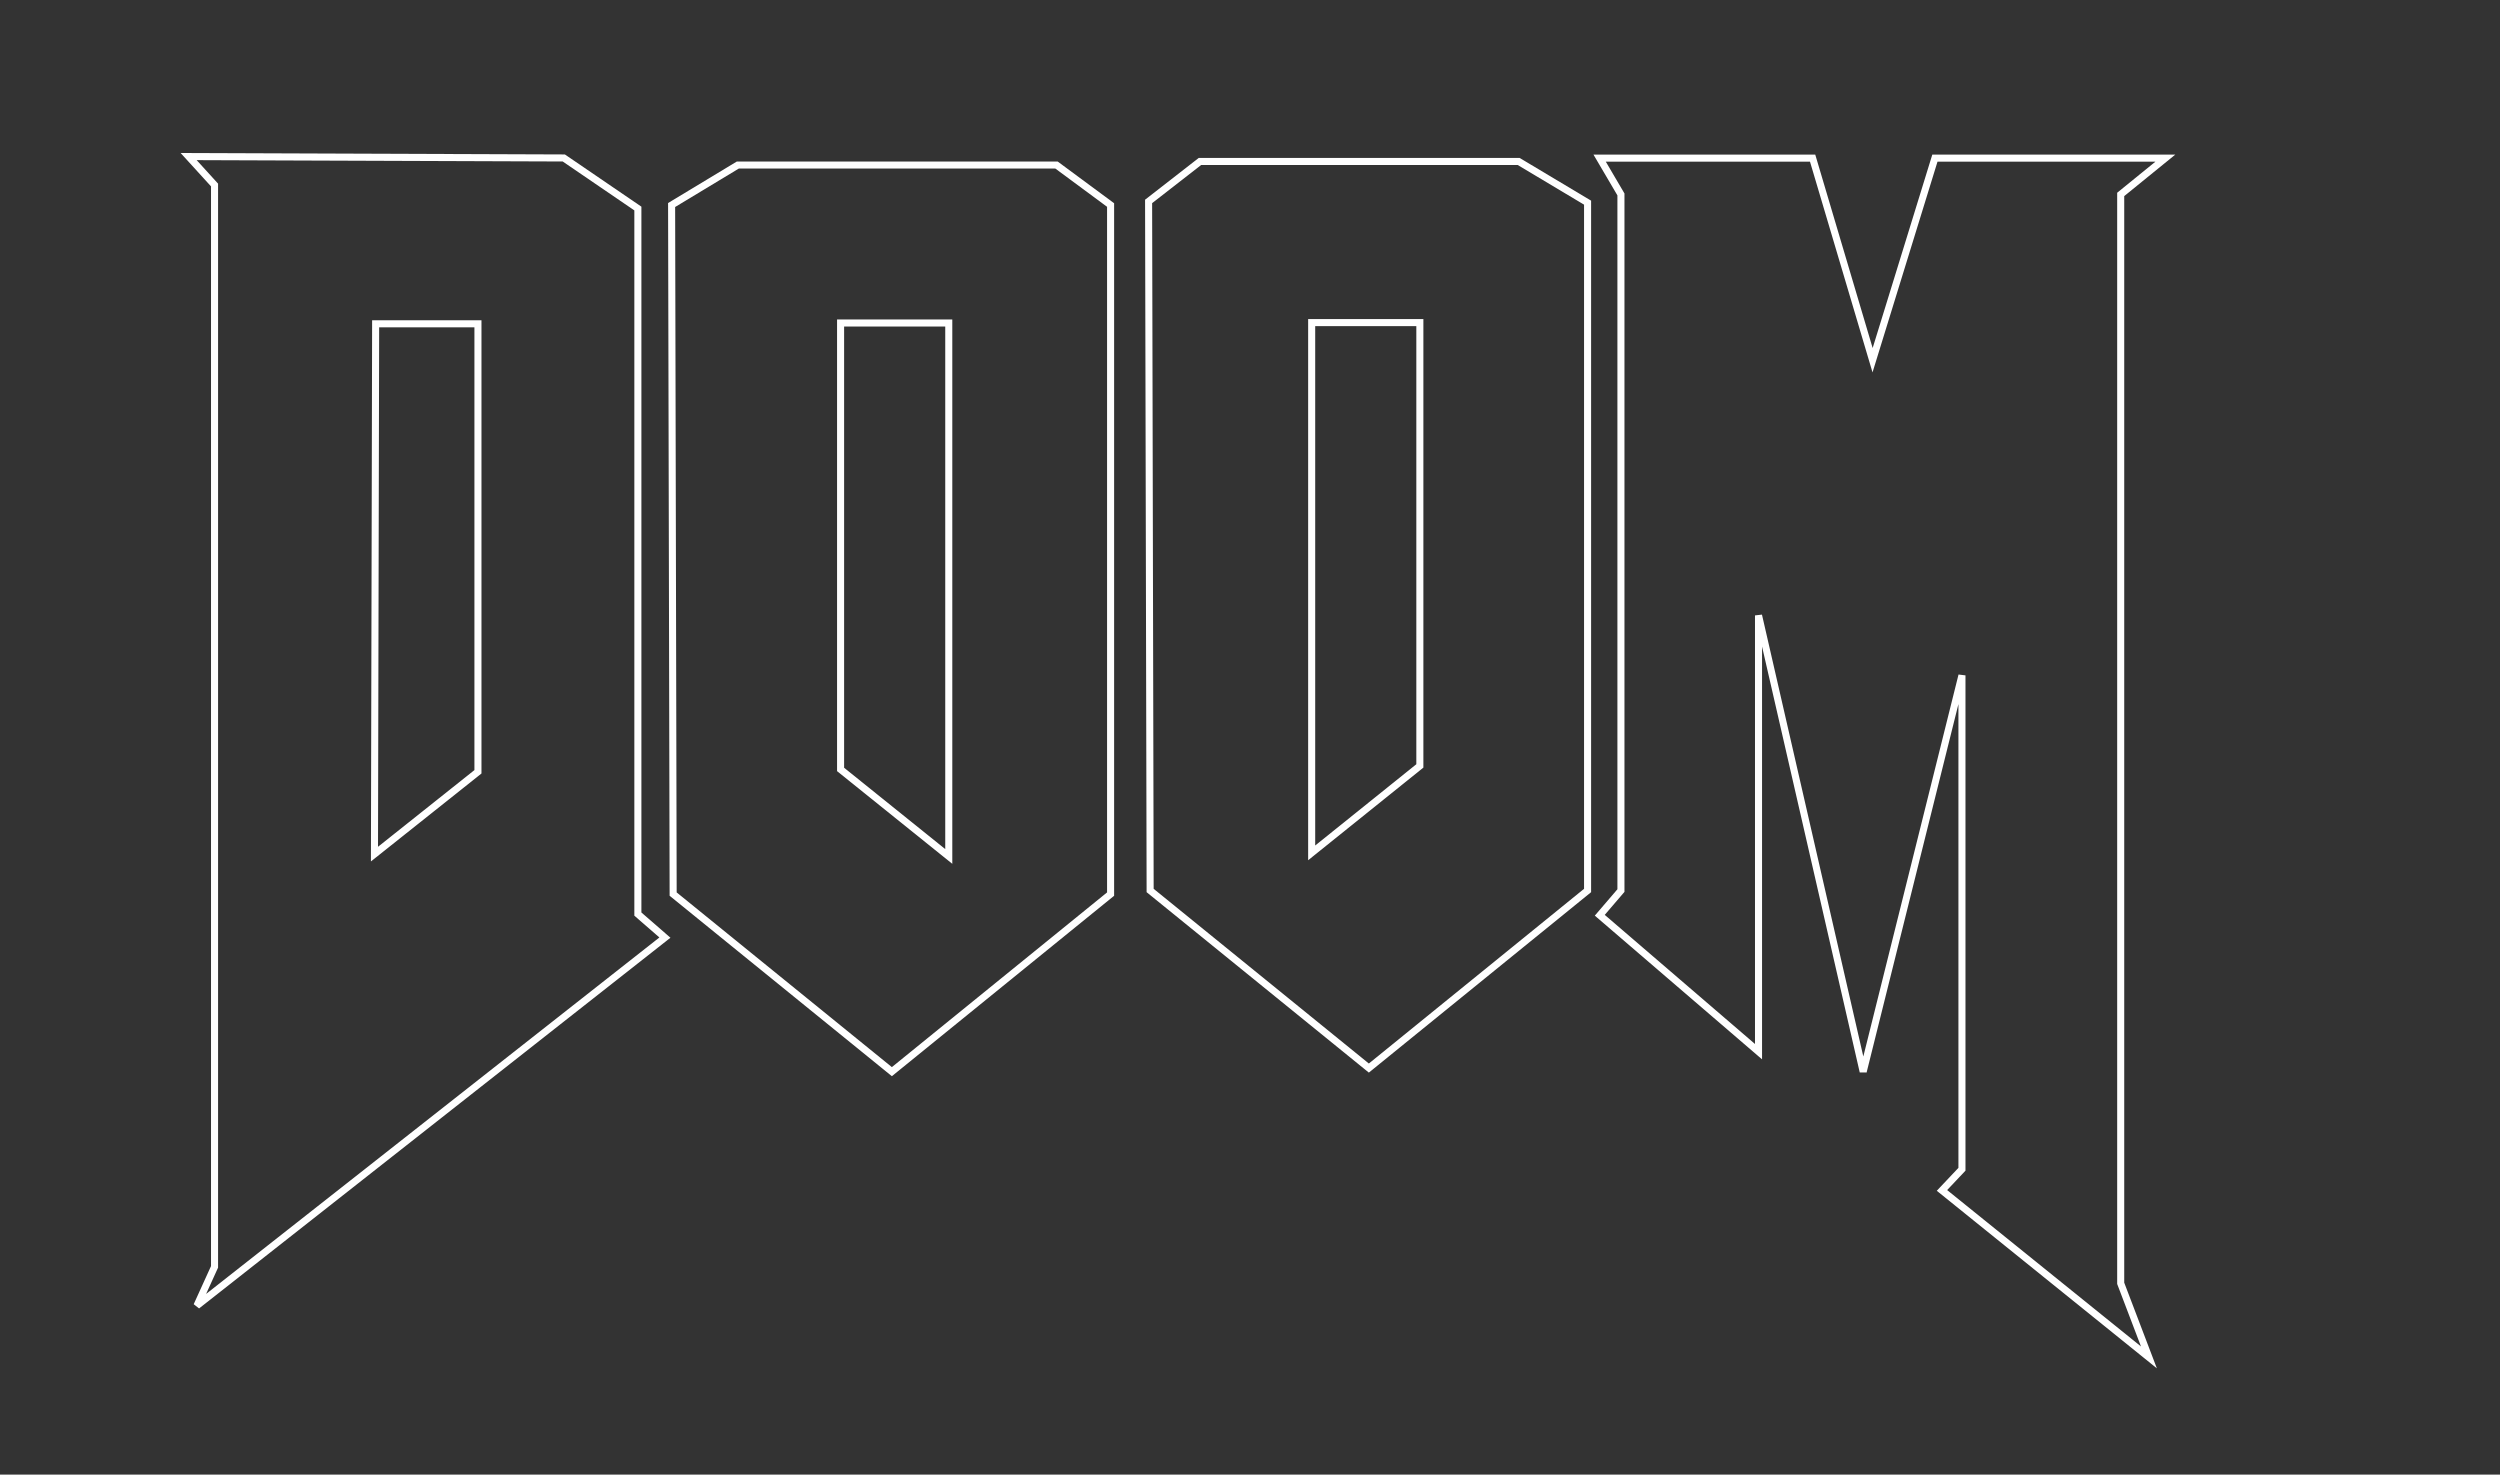 <svg width="1063" height="627" viewBox="0 0 1063 627" fill="none" xmlns="http://www.w3.org/2000/svg">
<rect x="0" y="0" width="1063" height="627" fill="#333333" stroke="none"/>
<path d="M91.223 78.667L80.216 66.581L239.723 67.168L271.223 88.668L271.223 388.668L282.723 398.668L83.723 555.168L91.223 538.667L91.223 78.667Z" stroke="white" stroke-width="3"/>
<path d="M203.223 137.668L159.723 137.668L159.223 363.168L203.223 328.168L203.223 137.668Z" stroke="white" stroke-width="3"/>
<path d="M313.723 70.175L285.569 87.175L286.223 380.168L379.223 455.668L472.223 380.168L472.223 87.175L449.223 70.175L313.723 70.175Z" stroke="white" stroke-width="3"/>
<path d="M403.417 137.338L357.417 137.338L357.417 327.168L403.417 364.168L403.417 137.338Z" stroke="white" stroke-width="3"/>
<path d="M510.223 68.648L488.383 85.648L489.037 378.64L582.037 454.14L675.037 378.64L675.037 86.168L645.723 68.648L510.223 68.648Z" stroke="white" stroke-width="3"/>
<path d="M603.723 137.168L557.723 137.168L557.723 362.64L603.723 325.668L603.723 137.168Z" stroke="white" stroke-width="3"/>
<path d="M689.223 82.668L680.158 67.229L770.723 67.229L796.223 153.168L822.723 67.229L920.723 67.229L901.723 82.668L901.723 545.668L913.723 577.168L825.723 506.168L834.223 497.168L834.223 287.168L792.223 455.668L747.723 261.668L747.723 447.168L680.223 389.168L689.223 378.668L689.223 82.668Z" stroke="white" stroke-width="3"/>
</svg>
